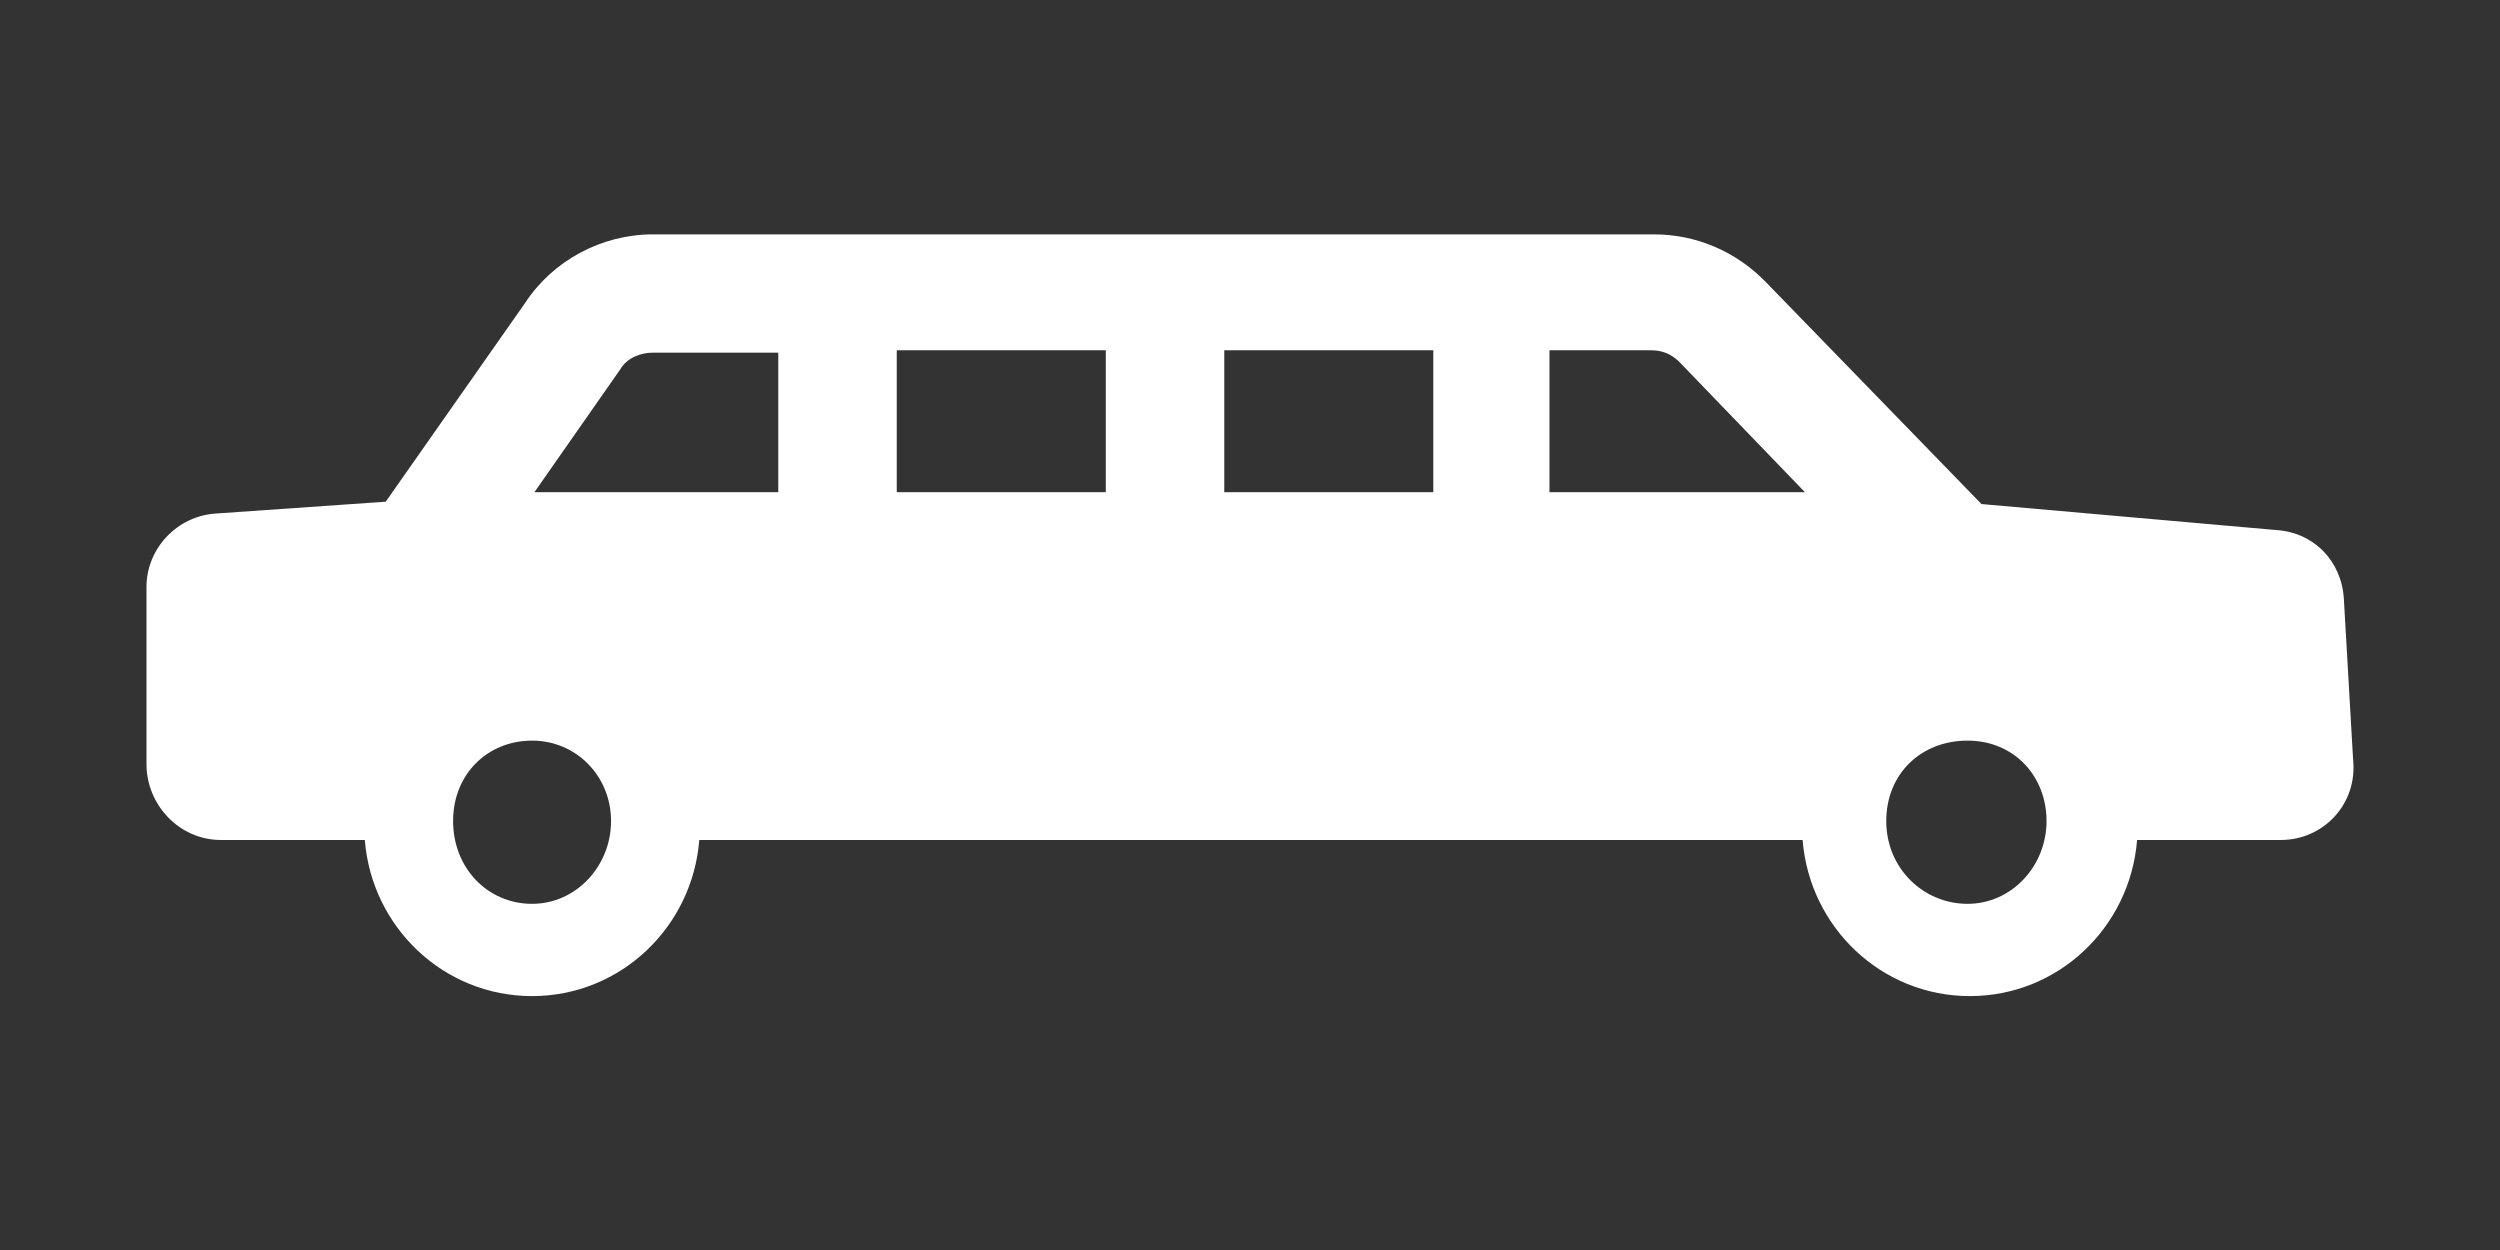 <svg width="256" height="128" viewBox="0 0 256 128" fill="none" xmlns="http://www.w3.org/2000/svg">
<rect x="0" y="0" width="256" height="128" fill="#333333" stroke="none"/>
<path d="M240.01 61.305C239.772 57.429 236.917 54.522 233.112 54.279L202.905 51.615L180.784 28.845C177.692 25.695 173.649 24 169.367 24H66.852C61.62 24 56.624 26.664 53.77 31.025L39.499 51.373L22.136 52.584C18.093 52.826 15 56.218 15 60.093V78.261C15 82.379 18.33 86.013 22.611 86.013H37.357C38.071 94.975 45.445 102 54.482 102C63.521 102 70.894 94.975 71.607 86.013H184.587C185.301 94.975 192.675 102 201.712 102C210.751 102 218.125 94.975 218.838 86.013H233.584C237.866 86.013 241.434 82.379 240.957 77.776L240.01 61.305ZM54.485 92.553C49.965 92.553 46.397 88.92 46.397 84.075C46.397 79.23 49.965 75.839 54.485 75.839C59.004 75.839 62.572 79.472 62.572 84.075C62.572 88.677 59.004 92.553 54.485 92.553ZM79.697 50.404H54.722L63.523 37.808C64.237 36.597 65.663 36.113 66.853 36.113H79.697V50.404ZM113.234 50.404H91.828V35.87H113.234V50.404ZM146.771 50.404H125.365V35.87H146.771V50.404ZM158.664 35.87H169.13C170.319 35.87 171.271 36.354 171.984 37.081L184.828 50.404H158.664V35.87ZM201.478 92.553C196.958 92.553 193.153 88.92 193.153 84.075C193.153 79.23 196.721 75.839 201.478 75.839C206.235 75.839 209.565 79.472 209.565 84.075C209.565 88.677 205.997 92.553 201.478 92.553Z" fill="white"/>
</svg>
